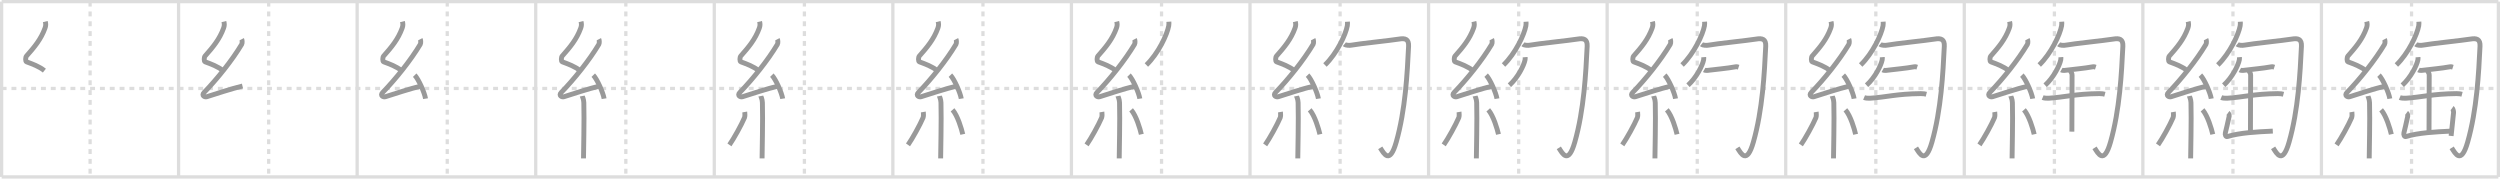 <svg width="1526px" height="109px" viewBox="0 0 1526 109" xmlns="http://www.w3.org/2000/svg" xmlns:xlink="http://www.w3.org/1999/xlink" xml:space="preserve" version="1.1" baseProfile="full">
<line x1="1" y1="1" x2="1525" y2="1" style="stroke:#ddd;stroke-width:2"></line>
<line x1="1" y1="1" x2="1" y2="108" style="stroke:#ddd;stroke-width:2"></line>
<line x1="1" y1="108" x2="1525" y2="108" style="stroke:#ddd;stroke-width:2"></line>
<line x1="1525" y1="1" x2="1525" y2="108" style="stroke:#ddd;stroke-width:2"></line>
<line x1="109" y1="1" x2="109" y2="108" style="stroke:#ddd;stroke-width:2"></line>
<line x1="218" y1="1" x2="218" y2="108" style="stroke:#ddd;stroke-width:2"></line>
<line x1="327" y1="1" x2="327" y2="108" style="stroke:#ddd;stroke-width:2"></line>
<line x1="436" y1="1" x2="436" y2="108" style="stroke:#ddd;stroke-width:2"></line>
<line x1="545" y1="1" x2="545" y2="108" style="stroke:#ddd;stroke-width:2"></line>
<line x1="654" y1="1" x2="654" y2="108" style="stroke:#ddd;stroke-width:2"></line>
<line x1="763" y1="1" x2="763" y2="108" style="stroke:#ddd;stroke-width:2"></line>
<line x1="872" y1="1" x2="872" y2="108" style="stroke:#ddd;stroke-width:2"></line>
<line x1="981" y1="1" x2="981" y2="108" style="stroke:#ddd;stroke-width:2"></line>
<line x1="1090" y1="1" x2="1090" y2="108" style="stroke:#ddd;stroke-width:2"></line>
<line x1="1199" y1="1" x2="1199" y2="108" style="stroke:#ddd;stroke-width:2"></line>
<line x1="1308" y1="1" x2="1308" y2="108" style="stroke:#ddd;stroke-width:2"></line>
<line x1="1417" y1="1" x2="1417" y2="108" style="stroke:#ddd;stroke-width:2"></line>
<line x1="1" y1="54" x2="1525" y2="54" style="stroke:#ddd;stroke-width:2;stroke-dasharray:3 3"></line>
<line x1="55" y1="1" x2="55" y2="108" style="stroke:#ddd;stroke-width:2;stroke-dasharray:3 3"></line>
<line x1="164" y1="1" x2="164" y2="108" style="stroke:#ddd;stroke-width:2;stroke-dasharray:3 3"></line>
<line x1="273" y1="1" x2="273" y2="108" style="stroke:#ddd;stroke-width:2;stroke-dasharray:3 3"></line>
<line x1="382" y1="1" x2="382" y2="108" style="stroke:#ddd;stroke-width:2;stroke-dasharray:3 3"></line>
<line x1="491" y1="1" x2="491" y2="108" style="stroke:#ddd;stroke-width:2;stroke-dasharray:3 3"></line>
<line x1="600" y1="1" x2="600" y2="108" style="stroke:#ddd;stroke-width:2;stroke-dasharray:3 3"></line>
<line x1="709" y1="1" x2="709" y2="108" style="stroke:#ddd;stroke-width:2;stroke-dasharray:3 3"></line>
<line x1="818" y1="1" x2="818" y2="108" style="stroke:#ddd;stroke-width:2;stroke-dasharray:3 3"></line>
<line x1="927" y1="1" x2="927" y2="108" style="stroke:#ddd;stroke-width:2;stroke-dasharray:3 3"></line>
<line x1="1036" y1="1" x2="1036" y2="108" style="stroke:#ddd;stroke-width:2;stroke-dasharray:3 3"></line>
<line x1="1145" y1="1" x2="1145" y2="108" style="stroke:#ddd;stroke-width:2;stroke-dasharray:3 3"></line>
<line x1="1254" y1="1" x2="1254" y2="108" style="stroke:#ddd;stroke-width:2;stroke-dasharray:3 3"></line>
<line x1="1363" y1="1" x2="1363" y2="108" style="stroke:#ddd;stroke-width:2;stroke-dasharray:3 3"></line>
<line x1="1472" y1="1" x2="1472" y2="108" style="stroke:#ddd;stroke-width:2;stroke-dasharray:3 3"></line>
<path d="M27.65,13.17c0.36,1.42,0.38,2.47-0.18,4.01C25.0,24,21.0,28.75,16.18,34.19c-0.67,0.75-0.72,3.27,0,3.54c3.81,1.42,7.64,2.78,10.91,5.38" style="fill:none;stroke:#999;stroke-width:3"></path>

<path d="M136.65,13.17c0.36,1.42,0.38,2.47-0.18,4.01C134.0,24,130.0,28.75,125.18,34.19c-0.67,0.75-0.72,3.27,0,3.54c3.81,1.42,7.64,2.78,10.91,5.38" style="fill:none;stroke:#999;stroke-width:3"></path>
<path d="M147.55,23.93c0.3,0.58,0.37,2.46,0,3.09c-5.8,9.73-14.99,21.18-22.98,29.44c-1.83,1.89,0.46,2.98,1.65,2.59c5-1.61,15.37-4.99,21.79-6.53" style="fill:none;stroke:#999;stroke-width:3"></path>

<path d="M245.65,13.17c0.36,1.42,0.38,2.47-0.18,4.01C243.0,24,239.0,28.75,234.18,34.19c-0.67,0.75-0.72,3.27,0,3.54c3.81,1.42,7.64,2.78,10.91,5.38" style="fill:none;stroke:#999;stroke-width:3"></path>
<path d="M256.55,23.93c0.3,0.58,0.37,2.46,0,3.09c-5.8,9.73-14.99,21.18-22.98,29.44c-1.83,1.89,0.46,2.98,1.65,2.59c5-1.61,15.37-4.99,21.79-6.53" style="fill:none;stroke:#999;stroke-width:3"></path>
<path d="M253.13,45.88c2.34,2.36,6.04,10.69,6.62,14.35" style="fill:none;stroke:#999;stroke-width:3"></path>

<path d="M354.65,13.17c0.36,1.42,0.38,2.47-0.18,4.01C352.0,24,348.0,28.75,343.18,34.19c-0.67,0.75-0.72,3.27,0,3.54c3.81,1.42,7.64,2.78,10.91,5.38" style="fill:none;stroke:#999;stroke-width:3"></path>
<path d="M365.55,23.93c0.3,0.58,0.37,2.46,0,3.09c-5.8,9.73-14.99,21.18-22.98,29.44c-1.83,1.89,0.46,2.98,1.65,2.59c5-1.61,15.37-4.99,21.79-6.53" style="fill:none;stroke:#999;stroke-width:3"></path>
<path d="M362.13,45.88c2.34,2.36,6.04,10.69,6.62,14.35" style="fill:none;stroke:#999;stroke-width:3"></path>
<path d="M355.39,58.62c0.07,0.36,0.91,1.85,0.98,4.09c0.31,10.79-0.2,30.29-0.2,33.96" style="fill:none;stroke:#999;stroke-width:3"></path>

<path d="M463.65,13.17c0.36,1.42,0.38,2.47-0.18,4.01C461.0,24,457.0,28.75,452.18,34.19c-0.67,0.75-0.72,3.27,0,3.54c3.81,1.42,7.64,2.78,10.91,5.38" style="fill:none;stroke:#999;stroke-width:3"></path>
<path d="M474.55,23.93c0.3,0.58,0.37,2.46,0,3.09c-5.8,9.73-14.99,21.18-22.98,29.44c-1.83,1.89,0.46,2.98,1.65,2.59c5-1.61,15.37-4.99,21.79-6.53" style="fill:none;stroke:#999;stroke-width:3"></path>
<path d="M471.13,45.88c2.34,2.36,6.04,10.69,6.62,14.35" style="fill:none;stroke:#999;stroke-width:3"></path>
<path d="M464.39,58.62c0.07,0.36,0.91,1.85,0.98,4.09c0.31,10.79-0.2,30.29-0.2,33.96" style="fill:none;stroke:#999;stroke-width:3"></path>
<path d="M454.6,68.35c0.16,0.94,0.13,2.79-0.16,3.47c-1.87,4.39-6.55,12.85-9.2,16.62" style="fill:none;stroke:#999;stroke-width:3"></path>

<path d="M572.65,13.17c0.36,1.42,0.38,2.47-0.18,4.01C570.0,24,566.0,28.75,561.18,34.19c-0.67,0.75-0.72,3.27,0,3.54c3.81,1.42,7.64,2.78,10.91,5.38" style="fill:none;stroke:#999;stroke-width:3"></path>
<path d="M583.55,23.93c0.3,0.58,0.37,2.46,0,3.09c-5.8,9.73-14.99,21.18-22.98,29.44c-1.83,1.89,0.46,2.98,1.65,2.59c5-1.61,15.37-4.99,21.79-6.53" style="fill:none;stroke:#999;stroke-width:3"></path>
<path d="M580.13,45.88c2.34,2.36,6.04,10.69,6.62,14.35" style="fill:none;stroke:#999;stroke-width:3"></path>
<path d="M573.39,58.62c0.07,0.36,0.91,1.85,0.98,4.09c0.31,10.79-0.2,30.29-0.2,33.96" style="fill:none;stroke:#999;stroke-width:3"></path>
<path d="M563.6,68.35c0.16,0.94,0.13,2.79-0.16,3.47c-1.87,4.39-6.55,12.85-9.2,16.62" style="fill:none;stroke:#999;stroke-width:3"></path>
<path d="M581.43,67.04c3.12,3.53,5.52,11.74,6.24,14.94" style="fill:none;stroke:#999;stroke-width:3"></path>

<path d="M681.65,13.17c0.36,1.42,0.38,2.47-0.18,4.01C679.0,24,675.0,28.75,670.18,34.19c-0.67,0.75-0.72,3.27,0,3.54c3.81,1.42,7.64,2.78,10.91,5.38" style="fill:none;stroke:#999;stroke-width:3"></path>
<path d="M692.55,23.93c0.3,0.58,0.37,2.46,0,3.09c-5.8,9.73-14.99,21.18-22.98,29.44c-1.83,1.89,0.46,2.98,1.65,2.59c5-1.61,15.37-4.99,21.79-6.53" style="fill:none;stroke:#999;stroke-width:3"></path>
<path d="M689.13,45.88c2.34,2.36,6.04,10.69,6.62,14.35" style="fill:none;stroke:#999;stroke-width:3"></path>
<path d="M682.39,58.62c0.07,0.36,0.91,1.85,0.98,4.09c0.31,10.79-0.2,30.29-0.2,33.96" style="fill:none;stroke:#999;stroke-width:3"></path>
<path d="M672.6,68.35c0.16,0.94,0.13,2.79-0.16,3.47c-1.87,4.39-6.55,12.85-9.2,16.62" style="fill:none;stroke:#999;stroke-width:3"></path>
<path d="M690.43,67.04c3.12,3.53,5.52,11.74,6.24,14.94" style="fill:none;stroke:#999;stroke-width:3"></path>
<path d="M713.48,13.25c0.04,0.62,0.08,1.61-0.08,2.5c-0.94,5.27-6.3,16.84-13.65,23.92" style="fill:none;stroke:#999;stroke-width:3"></path>

<path d="M790.65,13.17c0.36,1.42,0.38,2.47-0.18,4.01C788.0,24,784.0,28.75,779.18,34.19c-0.67,0.75-0.72,3.27,0,3.54c3.81,1.42,7.64,2.78,10.91,5.38" style="fill:none;stroke:#999;stroke-width:3"></path>
<path d="M801.55,23.93c0.3,0.58,0.37,2.46,0,3.09c-5.8,9.73-14.99,21.18-22.98,29.44c-1.83,1.89,0.46,2.98,1.65,2.59c5-1.61,15.37-4.99,21.79-6.53" style="fill:none;stroke:#999;stroke-width:3"></path>
<path d="M798.13,45.88c2.34,2.36,6.04,10.69,6.62,14.35" style="fill:none;stroke:#999;stroke-width:3"></path>
<path d="M791.39,58.62c0.07,0.36,0.91,1.85,0.98,4.09c0.31,10.79-0.2,30.29-0.2,33.96" style="fill:none;stroke:#999;stroke-width:3"></path>
<path d="M781.6,68.35c0.16,0.94,0.13,2.79-0.16,3.47c-1.87,4.39-6.55,12.85-9.2,16.62" style="fill:none;stroke:#999;stroke-width:3"></path>
<path d="M799.43,67.04c3.12,3.53,5.52,11.74,6.24,14.94" style="fill:none;stroke:#999;stroke-width:3"></path>
<path d="M822.48,13.25c0.04,0.62,0.08,1.61-0.08,2.5c-0.94,5.27-6.3,16.84-13.65,23.92" style="fill:none;stroke:#999;stroke-width:3"></path>
<path d="M820.62,26.99c0.93,0.77,3.12,0.83,4.65,0.52c3.8-0.77,24.17-2.9,28.76-3.67c3.67-0.62,5.98,0,5.77,4.38c-0.8,16.53-1.92,38.82-7.55,58.53c-4,14-7.5,7-9.75,3.5" style="fill:none;stroke:#999;stroke-width:3"></path>

<path d="M899.65,13.17c0.36,1.42,0.38,2.47-0.18,4.01C897.0,24,893.0,28.75,888.18,34.19c-0.67,0.75-0.72,3.27,0,3.54c3.81,1.42,7.64,2.78,10.91,5.38" style="fill:none;stroke:#999;stroke-width:3"></path>
<path d="M910.55,23.93c0.3,0.58,0.37,2.46,0,3.09c-5.8,9.73-14.99,21.18-22.98,29.44c-1.83,1.89,0.46,2.98,1.65,2.59c5-1.61,15.37-4.99,21.79-6.53" style="fill:none;stroke:#999;stroke-width:3"></path>
<path d="M907.13,45.88c2.34,2.36,6.04,10.69,6.62,14.35" style="fill:none;stroke:#999;stroke-width:3"></path>
<path d="M900.39,58.62c0.07,0.36,0.91,1.85,0.98,4.09c0.31,10.79-0.2,30.29-0.2,33.96" style="fill:none;stroke:#999;stroke-width:3"></path>
<path d="M890.6,68.35c0.16,0.94,0.13,2.79-0.16,3.47c-1.87,4.39-6.55,12.85-9.2,16.62" style="fill:none;stroke:#999;stroke-width:3"></path>
<path d="M908.43,67.04c3.12,3.53,5.52,11.74,6.24,14.94" style="fill:none;stroke:#999;stroke-width:3"></path>
<path d="M931.48,13.25c0.04,0.62,0.08,1.61-0.08,2.5c-0.94,5.27-6.3,16.84-13.65,23.92" style="fill:none;stroke:#999;stroke-width:3"></path>
<path d="M929.62,26.99c0.93,0.77,3.12,0.83,4.65,0.52c3.8-0.77,24.17-2.9,28.76-3.67c3.67-0.62,5.98,0,5.77,4.38c-0.8,16.53-1.92,38.82-7.55,58.53c-4,14-7.5,7-9.75,3.5" style="fill:none;stroke:#999;stroke-width:3"></path>
<path d="M930.94,34.89c0.03,0.4,0.06,1.04-0.05,1.62c-0.65,3.42-4.41,10.92-9.55,15.52" style="fill:none;stroke:#999;stroke-width:3"></path>

<path d="M1008.65,13.17c0.36,1.42,0.38,2.47-0.18,4.01C1006.0,24,1002.0,28.75,997.18,34.19c-0.67,0.75-0.72,3.27,0,3.54c3.81,1.42,7.64,2.78,10.91,5.38" style="fill:none;stroke:#999;stroke-width:3"></path>
<path d="M1019.55,23.93c0.3,0.58,0.37,2.46,0,3.09c-5.8,9.73-14.99,21.18-22.98,29.44c-1.83,1.89,0.46,2.98,1.65,2.59c5-1.61,15.37-4.99,21.79-6.53" style="fill:none;stroke:#999;stroke-width:3"></path>
<path d="M1016.13,45.88c2.34,2.36,6.04,10.69,6.62,14.35" style="fill:none;stroke:#999;stroke-width:3"></path>
<path d="M1009.39,58.62c0.07,0.36,0.91,1.85,0.98,4.09c0.31,10.79-0.2,30.29-0.2,33.96" style="fill:none;stroke:#999;stroke-width:3"></path>
<path d="M999.6,68.35c0.16,0.94,0.13,2.79-0.16,3.47c-1.87,4.39-6.55,12.85-9.2,16.62" style="fill:none;stroke:#999;stroke-width:3"></path>
<path d="M1017.43,67.04c3.12,3.53,5.52,11.74,6.24,14.94" style="fill:none;stroke:#999;stroke-width:3"></path>
<path d="M1040.48,13.25c0.04,0.62,0.08,1.61-0.08,2.5c-0.94,5.27-6.3,16.84-13.65,23.92" style="fill:none;stroke:#999;stroke-width:3"></path>
<path d="M1038.62,26.99c0.93,0.77,3.12,0.83,4.65,0.52c3.8-0.77,24.17-2.9,28.76-3.67c3.67-0.62,5.98,0,5.77,4.38c-0.8,16.53-1.92,38.82-7.55,58.53c-4,14-7.5,7-9.75,3.5" style="fill:none;stroke:#999;stroke-width:3"></path>
<path d="M1039.94,34.89c0.03,0.4,0.06,1.04-0.05,1.62c-0.65,3.42-4.41,10.92-9.55,15.52" style="fill:none;stroke:#999;stroke-width:3"></path>
<path d="M1040.22,42.69c0.51,0.29,1.44,0.35,1.95,0.29c6.23-0.8,11.7-1.19,17.29-2.21c0.84-0.15,1.35,0.14,1.78,0.28" style="fill:none;stroke:#999;stroke-width:3"></path>

<path d="M1117.65,13.17c0.36,1.42,0.38,2.47-0.18,4.01C1115.0,24,1111.0,28.75,1106.18,34.19c-0.67,0.75-0.72,3.27,0,3.54c3.81,1.42,7.64,2.78,10.91,5.38" style="fill:none;stroke:#999;stroke-width:3"></path>
<path d="M1128.55,23.93c0.3,0.58,0.37,2.46,0,3.09c-5.8,9.73-14.99,21.18-22.98,29.44c-1.83,1.89,0.46,2.98,1.65,2.59c5-1.61,15.37-4.99,21.79-6.53" style="fill:none;stroke:#999;stroke-width:3"></path>
<path d="M1125.13,45.88c2.34,2.36,6.04,10.69,6.62,14.35" style="fill:none;stroke:#999;stroke-width:3"></path>
<path d="M1118.39,58.62c0.07,0.36,0.91,1.85,0.98,4.09c0.31,10.79-0.2,30.29-0.2,33.96" style="fill:none;stroke:#999;stroke-width:3"></path>
<path d="M1108.6,68.35c0.16,0.94,0.13,2.79-0.16,3.47c-1.87,4.39-6.55,12.85-9.2,16.62" style="fill:none;stroke:#999;stroke-width:3"></path>
<path d="M1126.43,67.04c3.12,3.53,5.52,11.74,6.24,14.94" style="fill:none;stroke:#999;stroke-width:3"></path>
<path d="M1149.48,13.25c0.04,0.62,0.08,1.61-0.08,2.5c-0.94,5.27-6.3,16.84-13.65,23.92" style="fill:none;stroke:#999;stroke-width:3"></path>
<path d="M1147.62,26.99c0.93,0.77,3.12,0.83,4.65,0.52c3.8-0.77,24.17-2.9,28.76-3.67c3.67-0.62,5.98,0,5.77,4.38c-0.8,16.53-1.92,38.82-7.55,58.53c-4,14-7.5,7-9.75,3.5" style="fill:none;stroke:#999;stroke-width:3"></path>
<path d="M1148.94,34.89c0.03,0.4,0.06,1.04-0.05,1.62c-0.65,3.42-4.41,10.92-9.55,15.52" style="fill:none;stroke:#999;stroke-width:3"></path>
<path d="M1149.22,42.69c0.51,0.29,1.44,0.35,1.95,0.29c6.23-0.8,11.7-1.19,17.29-2.21c0.84-0.15,1.35,0.14,1.78,0.28" style="fill:none;stroke:#999;stroke-width:3"></path>
<path d="M1137.83,59.54c0.98,0.41,2.77,0.47,3.75,0.41c10.18-0.68,15.98-2.65,30.83-2.81c1.63-0.02,2.61,0.19,3.42,0.4" style="fill:none;stroke:#999;stroke-width:3"></path>

<path d="M1226.65,13.17c0.36,1.42,0.38,2.47-0.18,4.01C1224.0,24,1220.0,28.75,1215.18,34.19c-0.67,0.75-0.72,3.27,0,3.54c3.81,1.42,7.64,2.78,10.91,5.38" style="fill:none;stroke:#999;stroke-width:3"></path>
<path d="M1237.55,23.93c0.3,0.58,0.37,2.46,0,3.09c-5.8,9.73-14.99,21.18-22.98,29.44c-1.83,1.89,0.46,2.98,1.65,2.59c5-1.61,15.37-4.99,21.79-6.53" style="fill:none;stroke:#999;stroke-width:3"></path>
<path d="M1234.13,45.88c2.34,2.36,6.04,10.69,6.62,14.35" style="fill:none;stroke:#999;stroke-width:3"></path>
<path d="M1227.39,58.62c0.07,0.36,0.91,1.85,0.98,4.09c0.31,10.79-0.2,30.29-0.2,33.96" style="fill:none;stroke:#999;stroke-width:3"></path>
<path d="M1217.6,68.35c0.16,0.94,0.13,2.79-0.16,3.47c-1.87,4.39-6.55,12.85-9.2,16.62" style="fill:none;stroke:#999;stroke-width:3"></path>
<path d="M1235.43,67.04c3.12,3.53,5.52,11.74,6.24,14.94" style="fill:none;stroke:#999;stroke-width:3"></path>
<path d="M1258.48,13.25c0.04,0.62,0.08,1.61-0.08,2.5c-0.94,5.27-6.3,16.84-13.65,23.92" style="fill:none;stroke:#999;stroke-width:3"></path>
<path d="M1256.62,26.99c0.93,0.77,3.12,0.83,4.65,0.52c3.8-0.77,24.17-2.9,28.76-3.67c3.67-0.62,5.98,0,5.77,4.38c-0.8,16.53-1.92,38.82-7.55,58.53c-4,14-7.5,7-9.75,3.5" style="fill:none;stroke:#999;stroke-width:3"></path>
<path d="M1257.94,34.89c0.03,0.4,0.06,1.04-0.05,1.62c-0.65,3.42-4.41,10.92-9.55,15.52" style="fill:none;stroke:#999;stroke-width:3"></path>
<path d="M1258.22,42.69c0.51,0.29,1.44,0.35,1.95,0.29c6.23-0.8,11.7-1.19,17.29-2.21c0.84-0.15,1.35,0.14,1.78,0.28" style="fill:none;stroke:#999;stroke-width:3"></path>
<path d="M1246.83,59.54c0.98,0.41,2.77,0.47,3.75,0.41c10.18-0.68,15.98-2.65,30.83-2.81c1.63-0.02,2.61,0.19,3.42,0.4" style="fill:none;stroke:#999;stroke-width:3"></path>
<path d="M1263.81,43.33c0.46,0.83,0.98,1.44,0.98,2.58c0,4.02-0.05,31.05-0.12,34.45" style="fill:none;stroke:#999;stroke-width:3"></path>

<path d="M1335.65,13.17c0.36,1.42,0.38,2.47-0.18,4.01C1333.0,24,1329.0,28.75,1324.18,34.19c-0.67,0.75-0.72,3.27,0,3.54c3.81,1.42,7.64,2.78,10.91,5.38" style="fill:none;stroke:#999;stroke-width:3"></path>
<path d="M1346.55,23.93c0.3,0.58,0.37,2.46,0,3.09c-5.8,9.73-14.99,21.18-22.98,29.44c-1.83,1.89,0.46,2.98,1.65,2.59c5-1.61,15.37-4.99,21.79-6.53" style="fill:none;stroke:#999;stroke-width:3"></path>
<path d="M1343.13,45.88c2.34,2.36,6.04,10.69,6.62,14.35" style="fill:none;stroke:#999;stroke-width:3"></path>
<path d="M1336.39,58.62c0.07,0.36,0.91,1.85,0.98,4.09c0.31,10.79-0.2,30.29-0.2,33.96" style="fill:none;stroke:#999;stroke-width:3"></path>
<path d="M1326.6,68.35c0.16,0.94,0.13,2.79-0.16,3.47c-1.87,4.39-6.55,12.85-9.2,16.62" style="fill:none;stroke:#999;stroke-width:3"></path>
<path d="M1344.43,67.04c3.12,3.53,5.52,11.74,6.24,14.94" style="fill:none;stroke:#999;stroke-width:3"></path>
<path d="M1367.48,13.25c0.04,0.62,0.08,1.61-0.08,2.5c-0.94,5.27-6.3,16.84-13.65,23.92" style="fill:none;stroke:#999;stroke-width:3"></path>
<path d="M1365.62,26.99c0.93,0.77,3.12,0.83,4.65,0.52c3.8-0.77,24.17-2.9,28.76-3.67c3.67-0.62,5.98,0,5.77,4.38c-0.8,16.53-1.92,38.82-7.55,58.53c-4,14-7.5,7-9.75,3.5" style="fill:none;stroke:#999;stroke-width:3"></path>
<path d="M1366.94,34.89c0.03,0.4,0.06,1.04-0.05,1.62c-0.65,3.42-4.41,10.92-9.55,15.52" style="fill:none;stroke:#999;stroke-width:3"></path>
<path d="M1367.22,42.69c0.51,0.29,1.44,0.35,1.95,0.29c6.23-0.8,11.7-1.19,17.29-2.21c0.84-0.15,1.35,0.14,1.78,0.28" style="fill:none;stroke:#999;stroke-width:3"></path>
<path d="M1355.83,59.54c0.98,0.41,2.77,0.47,3.75,0.41c10.18-0.68,15.98-2.65,30.83-2.81c1.63-0.02,2.61,0.19,3.42,0.4" style="fill:none;stroke:#999;stroke-width:3"></path>
<path d="M1372.81,43.33c0.46,0.83,0.98,1.44,0.98,2.58c0,4.02-0.05,31.05-0.12,34.45" style="fill:none;stroke:#999;stroke-width:3"></path>
<path d="M1359.97,68.92c0.37,0.27,0.85,1.44,0.73,1.97c-1.02,4.79-1.72,7.61-2.35,10.19c-0.29,1.21,0.3,2.55,1.2,2.28c7.69-2.35,17.69-2.85,27.77-3.34" style="fill:none;stroke:#999;stroke-width:3"></path>

<path d="M1444.65,13.17c0.36,1.42,0.38,2.47-0.18,4.01C1442.0,24,1438.0,28.75,1433.18,34.19c-0.67,0.75-0.72,3.27,0,3.54c3.81,1.42,7.64,2.78,10.91,5.38" style="fill:none;stroke:#999;stroke-width:3"></path>
<path d="M1455.55,23.93c0.3,0.58,0.37,2.46,0,3.09c-5.8,9.73-14.99,21.18-22.98,29.44c-1.83,1.89,0.46,2.98,1.65,2.59c5-1.61,15.37-4.99,21.79-6.53" style="fill:none;stroke:#999;stroke-width:3"></path>
<path d="M1452.13,45.88c2.34,2.36,6.04,10.69,6.62,14.35" style="fill:none;stroke:#999;stroke-width:3"></path>
<path d="M1445.39,58.62c0.07,0.36,0.91,1.85,0.98,4.09c0.31,10.79-0.2,30.29-0.2,33.96" style="fill:none;stroke:#999;stroke-width:3"></path>
<path d="M1435.6,68.35c0.16,0.94,0.13,2.79-0.16,3.47c-1.87,4.39-6.55,12.85-9.2,16.62" style="fill:none;stroke:#999;stroke-width:3"></path>
<path d="M1453.43,67.04c3.12,3.53,5.52,11.74,6.24,14.94" style="fill:none;stroke:#999;stroke-width:3"></path>
<path d="M1476.48,13.25c0.04,0.62,0.08,1.61-0.08,2.5c-0.94,5.27-6.3,16.84-13.65,23.92" style="fill:none;stroke:#999;stroke-width:3"></path>
<path d="M1474.62,26.99c0.93,0.77,3.12,0.83,4.65,0.52c3.8-0.77,24.17-2.9,28.76-3.67c3.67-0.62,5.98,0,5.77,4.38c-0.8,16.53-1.92,38.82-7.55,58.53c-4,14-7.5,7-9.75,3.5" style="fill:none;stroke:#999;stroke-width:3"></path>
<path d="M1475.94,34.89c0.03,0.4,0.06,1.04-0.05,1.62c-0.65,3.42-4.41,10.92-9.55,15.52" style="fill:none;stroke:#999;stroke-width:3"></path>
<path d="M1476.22,42.69c0.51,0.29,1.44,0.35,1.95,0.29c6.23-0.8,11.7-1.19,17.29-2.21c0.84-0.15,1.35,0.14,1.78,0.28" style="fill:none;stroke:#999;stroke-width:3"></path>
<path d="M1464.83,59.54c0.98,0.41,2.77,0.47,3.75,0.41c10.18-0.68,15.98-2.65,30.83-2.81c1.63-0.02,2.61,0.19,3.42,0.4" style="fill:none;stroke:#999;stroke-width:3"></path>
<path d="M1481.81,43.33c0.46,0.83,0.98,1.44,0.98,2.58c0,4.02-0.05,31.05-0.12,34.45" style="fill:none;stroke:#999;stroke-width:3"></path>
<path d="M1468.97,68.92c0.37,0.27,0.85,1.44,0.73,1.97c-1.02,4.79-1.72,7.61-2.35,10.19c-0.29,1.21,0.3,2.55,1.2,2.28c7.69-2.35,17.69-2.85,27.77-3.34" style="fill:none;stroke:#999;stroke-width:3"></path>
<path d="M1496.83,65.91c0.41,0.29,0.89,2.16,0.83,2.74c-0.41,3.55-0.82,7.71-1.5,14.32" style="fill:none;stroke:#999;stroke-width:3"></path>

</svg>